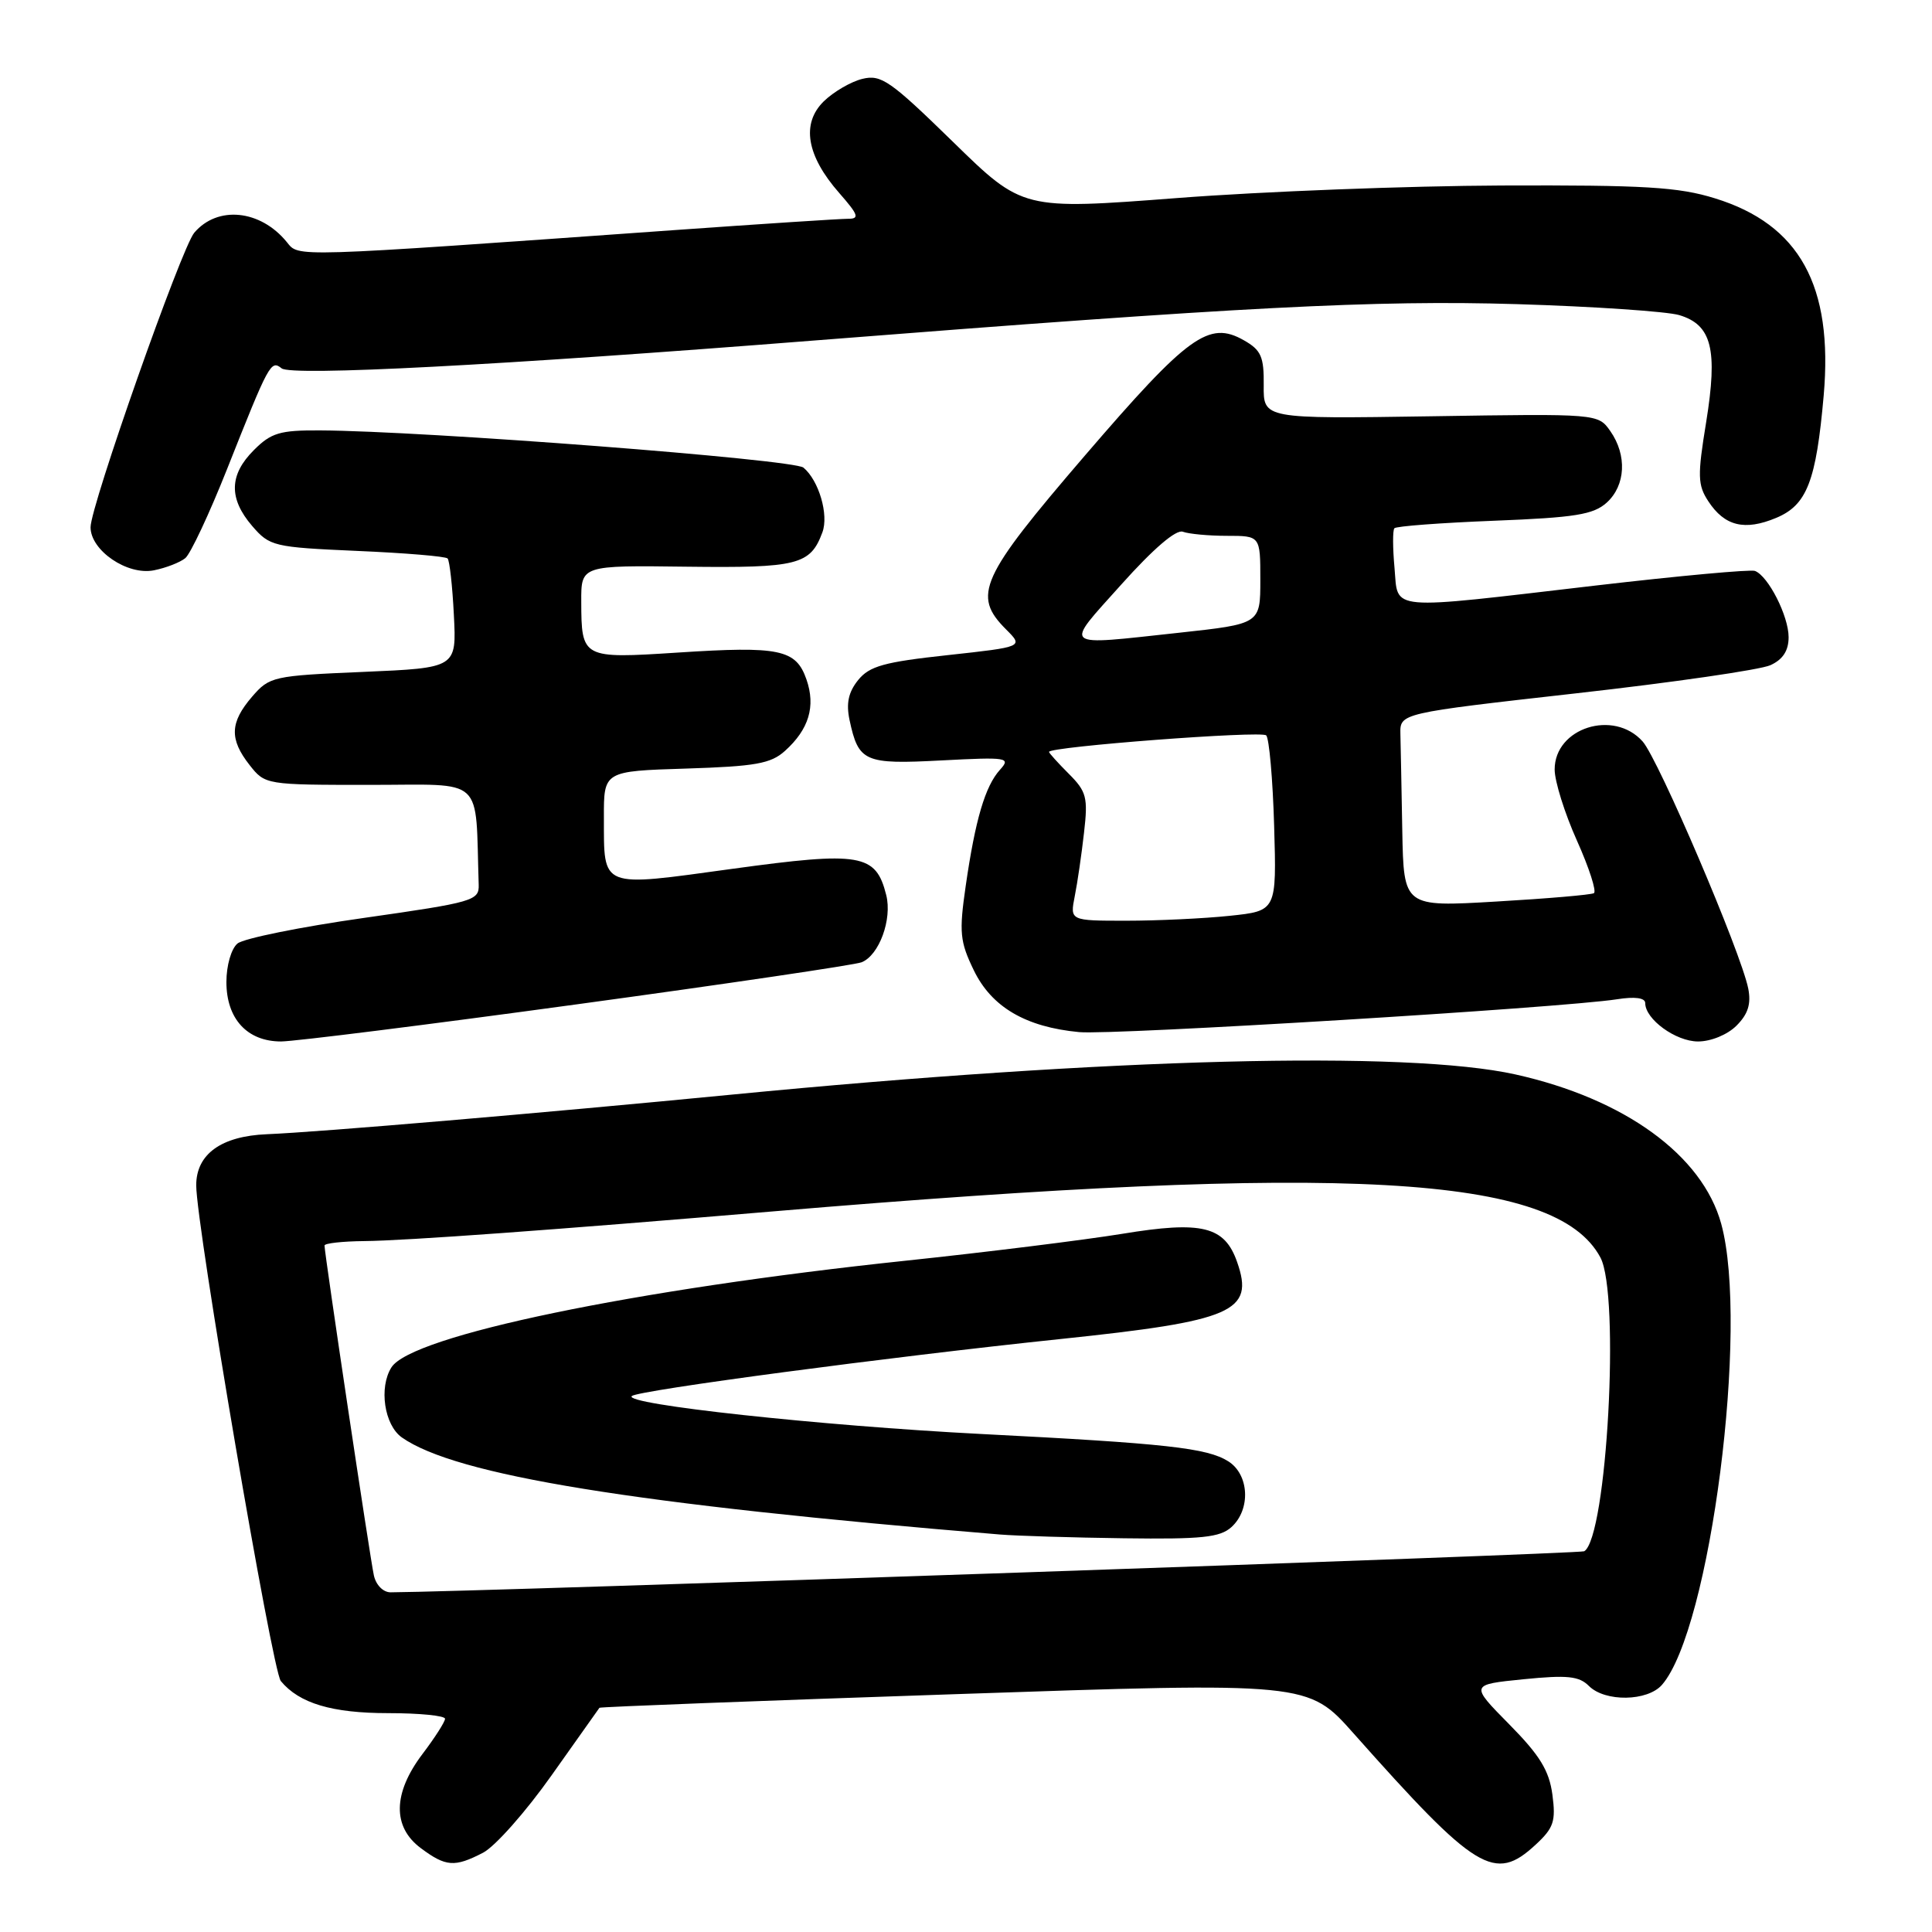 <?xml version="1.0" encoding="UTF-8" standalone="no"?>
<!DOCTYPE svg PUBLIC "-//W3C//DTD SVG 1.1//EN" "http://www.w3.org/Graphics/SVG/1.1/DTD/svg11.dtd" >
<svg xmlns="http://www.w3.org/2000/svg" xmlns:xlink="http://www.w3.org/1999/xlink" version="1.1" viewBox="0 0 256 256">
 <g >
 <path fill="currentColor"
d=" M 64.00 245.50 C 65.60 244.67 69.68 240.06 73.08 235.25 C 76.48 230.44 79.34 226.40 79.43 226.29 C 79.52 226.17 100.68 225.36 126.46 224.49 C 173.33 222.89 173.33 222.89 179.37 229.70 C 195.62 247.99 198.04 249.47 203.48 244.43 C 205.88 242.21 206.17 241.33 205.70 237.79 C 205.27 234.60 204.03 232.58 199.97 228.47 C 194.79 223.22 194.79 223.22 201.87 222.51 C 207.68 221.93 209.23 222.09 210.54 223.40 C 212.68 225.54 218.30 225.45 220.22 223.25 C 226.63 215.90 231.79 175.72 228.07 162.16 C 225.57 153.07 215.27 145.59 200.81 142.37 C 186.43 139.17 146.93 140.19 97.00 145.04 C 71.82 147.49 42.26 150.01 35.36 150.29 C 29.31 150.54 26.00 152.93 26.00 157.06 C 26.00 162.35 36.07 221.38 37.21 222.75 C 39.66 225.71 44.00 227.00 51.45 227.00 C 55.60 227.00 58.99 227.34 58.97 227.75 C 58.96 228.16 57.61 230.27 55.97 232.43 C 52.06 237.60 51.98 242.07 55.75 244.88 C 59.07 247.36 60.23 247.45 64.00 245.50 Z  M 76.50 133.07 C 96.30 130.37 113.25 127.86 114.16 127.51 C 116.49 126.59 118.24 121.82 117.43 118.60 C 116.06 113.13 114.06 112.79 97.07 115.12 C 79.39 117.55 80.04 117.81 80.02 108.34 C 80.00 102.18 80.00 102.18 90.90 101.84 C 100.09 101.55 102.14 101.19 104.01 99.50 C 107.19 96.64 108.10 93.59 106.86 90.03 C 105.47 86.04 103.32 85.59 89.80 86.47 C 77.14 87.29 77.04 87.24 77.02 79.71 C 77.00 74.91 77.00 74.91 90.99 75.09 C 105.71 75.27 107.38 74.85 108.97 70.54 C 109.84 68.21 108.50 63.66 106.46 61.96 C 105.13 60.87 56.24 57.10 42.39 57.03 C 37.09 57.00 35.92 57.35 33.64 59.64 C 30.36 62.91 30.29 66.06 33.41 69.69 C 35.74 72.39 36.24 72.51 47.33 73.00 C 53.66 73.27 59.05 73.72 59.31 74.00 C 59.57 74.28 59.95 77.65 60.14 81.50 C 60.50 88.50 60.50 88.50 48.14 89.03 C 36.16 89.54 35.71 89.64 33.39 92.33 C 30.46 95.74 30.38 97.94 33.07 101.37 C 35.13 103.99 35.22 104.00 49.07 104.00 C 64.43 104.00 62.96 102.65 63.43 117.23 C 63.50 119.34 62.74 119.56 48.22 121.63 C 39.82 122.82 32.28 124.35 31.47 125.02 C 30.64 125.71 30.00 127.93 30.00 130.12 C 30.00 135.01 32.76 138.00 37.25 138.00 C 39.04 137.99 56.70 135.78 76.50 133.07 Z  M 230.10 135.90 C 231.63 134.37 232.05 133.02 231.65 130.98 C 230.68 126.16 219.76 100.62 217.66 98.25 C 213.83 93.95 206.00 96.44 206.00 101.96 C 206.00 103.53 207.33 107.77 208.95 111.38 C 210.57 114.99 211.58 118.13 211.20 118.35 C 210.81 118.57 204.99 119.07 198.25 119.46 C 186.00 120.18 186.00 120.18 185.81 110.09 C 185.71 104.54 185.60 98.76 185.56 97.25 C 185.50 94.50 185.50 94.50 208.84 91.87 C 221.67 90.43 233.26 88.75 234.59 88.14 C 236.24 87.39 237.00 86.22 237.00 84.43 C 237.00 81.63 234.31 76.33 232.54 75.65 C 231.96 75.43 222.48 76.30 211.49 77.58 C 183.49 80.85 185.29 81.01 184.78 75.25 C 184.54 72.64 184.53 70.28 184.76 70.00 C 184.98 69.72 190.93 69.28 197.98 69.00 C 208.73 68.58 211.13 68.19 212.90 66.60 C 215.41 64.32 215.61 60.32 213.38 57.13 C 211.75 54.81 211.75 54.81 189.58 55.16 C 167.40 55.50 167.40 55.50 167.45 51.06 C 167.49 47.26 167.11 46.39 164.82 45.09 C 160.18 42.45 157.46 44.42 143.75 60.37 C 129.86 76.54 128.79 78.88 133.31 83.40 C 135.62 85.71 135.62 85.71 125.56 86.81 C 117.15 87.72 115.21 88.26 113.71 90.11 C 112.42 91.71 112.10 93.19 112.57 95.41 C 113.76 100.96 114.53 101.30 124.76 100.76 C 133.52 100.30 133.97 100.38 132.50 102.00 C 130.54 104.17 129.23 108.60 127.96 117.40 C 127.07 123.55 127.19 124.76 129.03 128.56 C 131.39 133.44 135.90 136.09 143.00 136.76 C 147.42 137.18 206.90 133.55 214.25 132.41 C 216.64 132.03 218.00 132.22 218.00 132.91 C 218.00 135.06 222.05 138.00 225.00 138.00 C 226.72 138.00 228.90 137.10 230.10 135.90 Z  M 24.56 73.95 C 25.25 73.37 27.73 68.09 30.07 62.20 C 35.67 48.08 35.89 47.67 37.32 48.81 C 38.62 49.85 66.07 48.42 108.00 45.11 C 164.49 40.66 182.28 39.74 201.00 40.30 C 211.18 40.61 220.85 41.27 222.50 41.75 C 226.82 43.04 227.64 46.28 226.07 55.97 C 224.91 63.06 224.95 64.27 226.36 66.42 C 228.52 69.72 231.18 70.37 235.36 68.62 C 239.43 66.92 240.65 63.76 241.65 52.39 C 242.92 37.85 238.45 29.74 227.24 26.28 C 222.42 24.78 217.89 24.51 199.00 24.58 C 186.62 24.63 167.28 25.37 156.00 26.24 C 135.50 27.81 135.50 27.81 126.27 18.79 C 117.97 10.69 116.76 9.84 114.27 10.45 C 112.75 10.82 110.44 12.17 109.14 13.44 C 106.15 16.39 106.87 20.64 111.20 25.57 C 113.76 28.49 113.93 29.00 112.35 28.99 C 111.33 28.99 101.05 29.66 89.50 30.48 C 38.09 34.14 39.65 34.09 38.00 32.07 C 34.50 27.78 28.82 27.21 25.74 30.84 C 24.04 32.84 12.00 67.04 12.00 69.86 C 12.00 72.95 16.88 76.27 20.39 75.57 C 22.00 75.25 23.87 74.52 24.56 73.95 Z  M 49.54 208.75 C 49.05 206.56 43.00 166.11 43.00 165.04 C 43.00 164.74 45.36 164.48 48.25 164.45 C 53.72 164.40 73.46 162.97 102.50 160.51 C 178.52 154.09 206.18 155.63 212.06 166.62 C 214.69 171.53 212.93 203.69 209.92 205.55 C 209.35 205.90 63.44 210.92 51.77 210.99 C 50.78 211.00 49.82 210.03 49.54 208.75 Z  M 163.17 202.35 C 165.76 200.00 165.53 195.38 162.75 193.63 C 159.94 191.86 154.51 191.26 130.00 190.01 C 108.77 188.92 82.47 186.07 83.72 184.98 C 84.60 184.22 117.75 179.81 140.50 177.43 C 163.43 175.03 166.23 173.81 163.93 167.24 C 162.27 162.48 159.30 161.74 148.68 163.49 C 143.63 164.31 130.72 165.92 120.00 167.05 C 84.07 170.84 54.54 176.97 51.87 181.18 C 50.18 183.85 50.92 188.83 53.25 190.47 C 60.39 195.49 83.97 199.32 132.50 203.33 C 134.70 203.51 142.09 203.74 148.92 203.83 C 159.24 203.97 161.65 203.72 163.17 202.35 Z  M 142.41 118.75 C 142.77 116.96 143.32 113.17 143.64 110.32 C 144.18 105.66 143.97 104.88 141.62 102.53 C 140.18 101.09 139.00 99.78 139.00 99.63 C 139.00 98.94 167.13 96.80 167.78 97.44 C 168.17 97.84 168.65 103.23 168.83 109.43 C 169.16 120.70 169.16 120.70 162.94 121.35 C 159.51 121.71 153.35 122.00 149.24 122.00 C 141.77 122.00 141.77 122.00 142.41 118.75 Z  M 148.57 77.46 C 152.83 72.70 155.85 70.11 156.74 70.46 C 157.52 70.75 160.15 71.00 162.58 71.00 C 167.00 71.00 167.00 71.00 167.00 76.84 C 167.00 82.67 167.00 82.67 156.25 83.84 C 140.41 85.55 140.93 85.99 148.57 77.46 Z "/>
</g>
</svg>